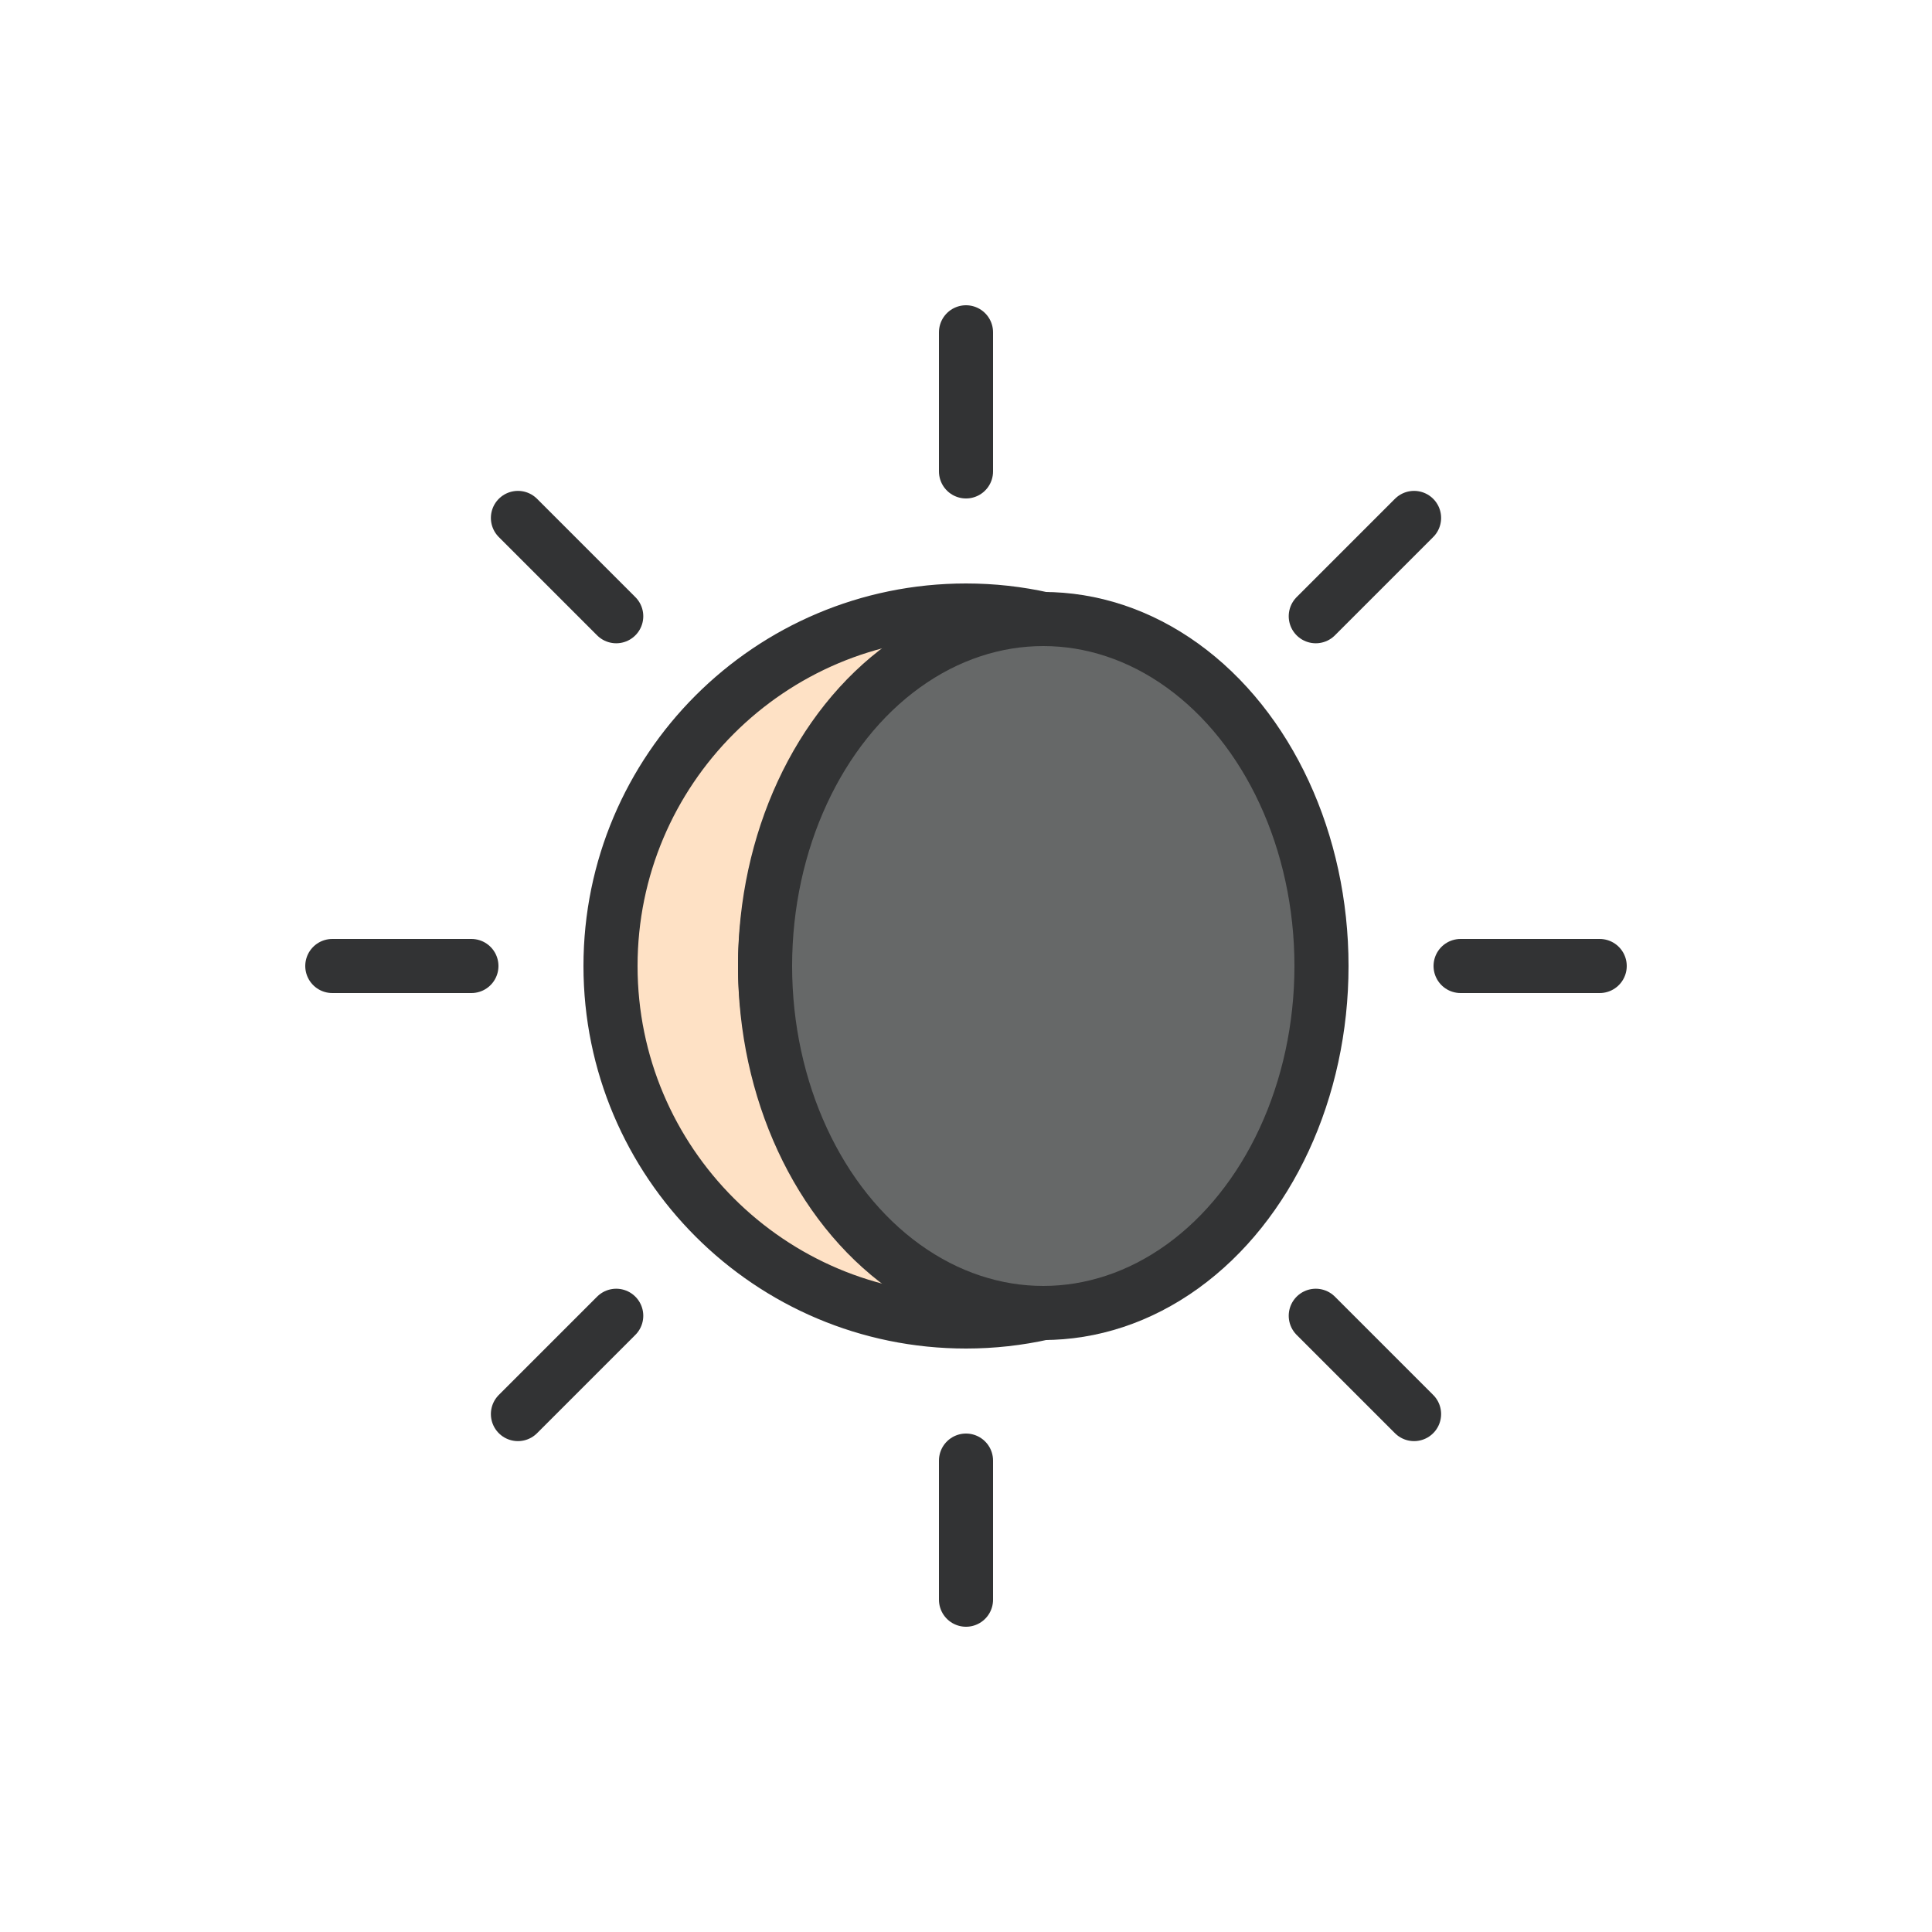 <?xml version="1.0" encoding="utf-8"?><svg xml:space="preserve" viewBox="0 0 100 100" y="0px" x="0px" xmlns:xlink="http://www.w3.org/1999/xlink" xmlns="http://www.w3.org/2000/svg" id="Layer_1" version="1.1" width="74px" height="74px" style="width:100%;height:100%;background-size:initial;background-repeat-y:initial;background-repeat-x:initial;background-position-y:initial;background-position-x:initial;background-origin:initial;background-color:initial;background-clip:initial;background-attachment:initial;animation-play-state:paused" ><g class="ldl-scale" style="transform-origin:50% 50%;transform:rotate(0deg) scale(0.8, 0.8);animation-play-state:paused" ><g style="animation-play-state:paused" ><path d="M37,50c0-10.98,7.7-20.16,18-22.45C53.39,27.19,51.72,27,50,27c-12.7,0-23,10.3-23,23c0,12.7,10.3,23,23,23 c1.72,0,3.39-0.19,5-0.55C44.7,70.16,37,60.98,37,50z" stroke-miterlimit="10" stroke-linejoin="round" stroke-linecap="round" stroke-width="3.5" stroke="#323334" fill="#FEE1C5" style="stroke:rgb(50, 51, 52);fill:rgb(254, 225, 197);animation-play-state:paused" ></path>
<ellipse ry="22.45" rx="18" cy="50" cx="55" stroke-miterlimit="10" stroke-linejoin="round" stroke-linecap="round" stroke-width="3.5" stroke="#323334" fill="#666868" style="stroke:rgb(50, 51, 52);fill:rgb(102, 104, 104);animation-play-state:paused" ></ellipse></g>
<g style="animation-play-state:paused" ><line y2="18" x2="50" y1="9" x1="50" stroke-miterlimit="10" stroke-linejoin="round" stroke-linecap="round" stroke-width="3.5" stroke="#323334" fill="none" style="stroke:rgb(50, 51, 52);animation-play-state:paused" ></line>
<line y2="50" x2="18" y1="50" x1="9" stroke-miterlimit="10" stroke-linejoin="round" stroke-linecap="round" stroke-width="3.5" stroke="#323334" fill="none" style="stroke:rgb(50, 51, 52);animation-play-state:paused" ></line>
<line y2="82" x2="50" y1="91" x1="50" stroke-miterlimit="10" stroke-linejoin="round" stroke-linecap="round" stroke-width="3.5" stroke="#323334" fill="none" style="stroke:rgb(50, 51, 52);animation-play-state:paused" ></line>
<line y2="50" x2="82" y1="50" x1="91" stroke-miterlimit="10" stroke-linejoin="round" stroke-linecap="round" stroke-width="3.5" stroke="#323334" fill="none" style="stroke:rgb(50, 51, 52);animation-play-state:paused" ></line></g>
<g style="animation-play-state:paused" ><line y2="27.37" x2="27.37" y1="21.01" x1="21.01" stroke-miterlimit="10" stroke-linejoin="round" stroke-linecap="round" stroke-width="3.5" stroke="#323334" fill="none" style="stroke:rgb(50, 51, 52);animation-play-state:paused" ></line>
<line y2="72.63" x2="27.37" y1="78.99" x1="21.01" stroke-miterlimit="10" stroke-linejoin="round" stroke-linecap="round" stroke-width="3.5" stroke="#323334" fill="none" style="stroke:rgb(50, 51, 52);animation-play-state:paused" ></line>
<line y2="72.63" x2="72.63" y1="78.99" x1="78.99" stroke-miterlimit="10" stroke-linejoin="round" stroke-linecap="round" stroke-width="3.5" stroke="#323334" fill="none" style="stroke:rgb(50, 51, 52);animation-play-state:paused" ></line>
<line y2="27.37" x2="72.63" y1="21.01" x1="78.99" stroke-miterlimit="10" stroke-linejoin="round" stroke-linecap="round" stroke-width="3.5" stroke="#323334" fill="none" style="stroke:rgb(50, 51, 52);animation-play-state:paused" ></line></g>
</g><!-- generated by https://loading.io/ --></svg>